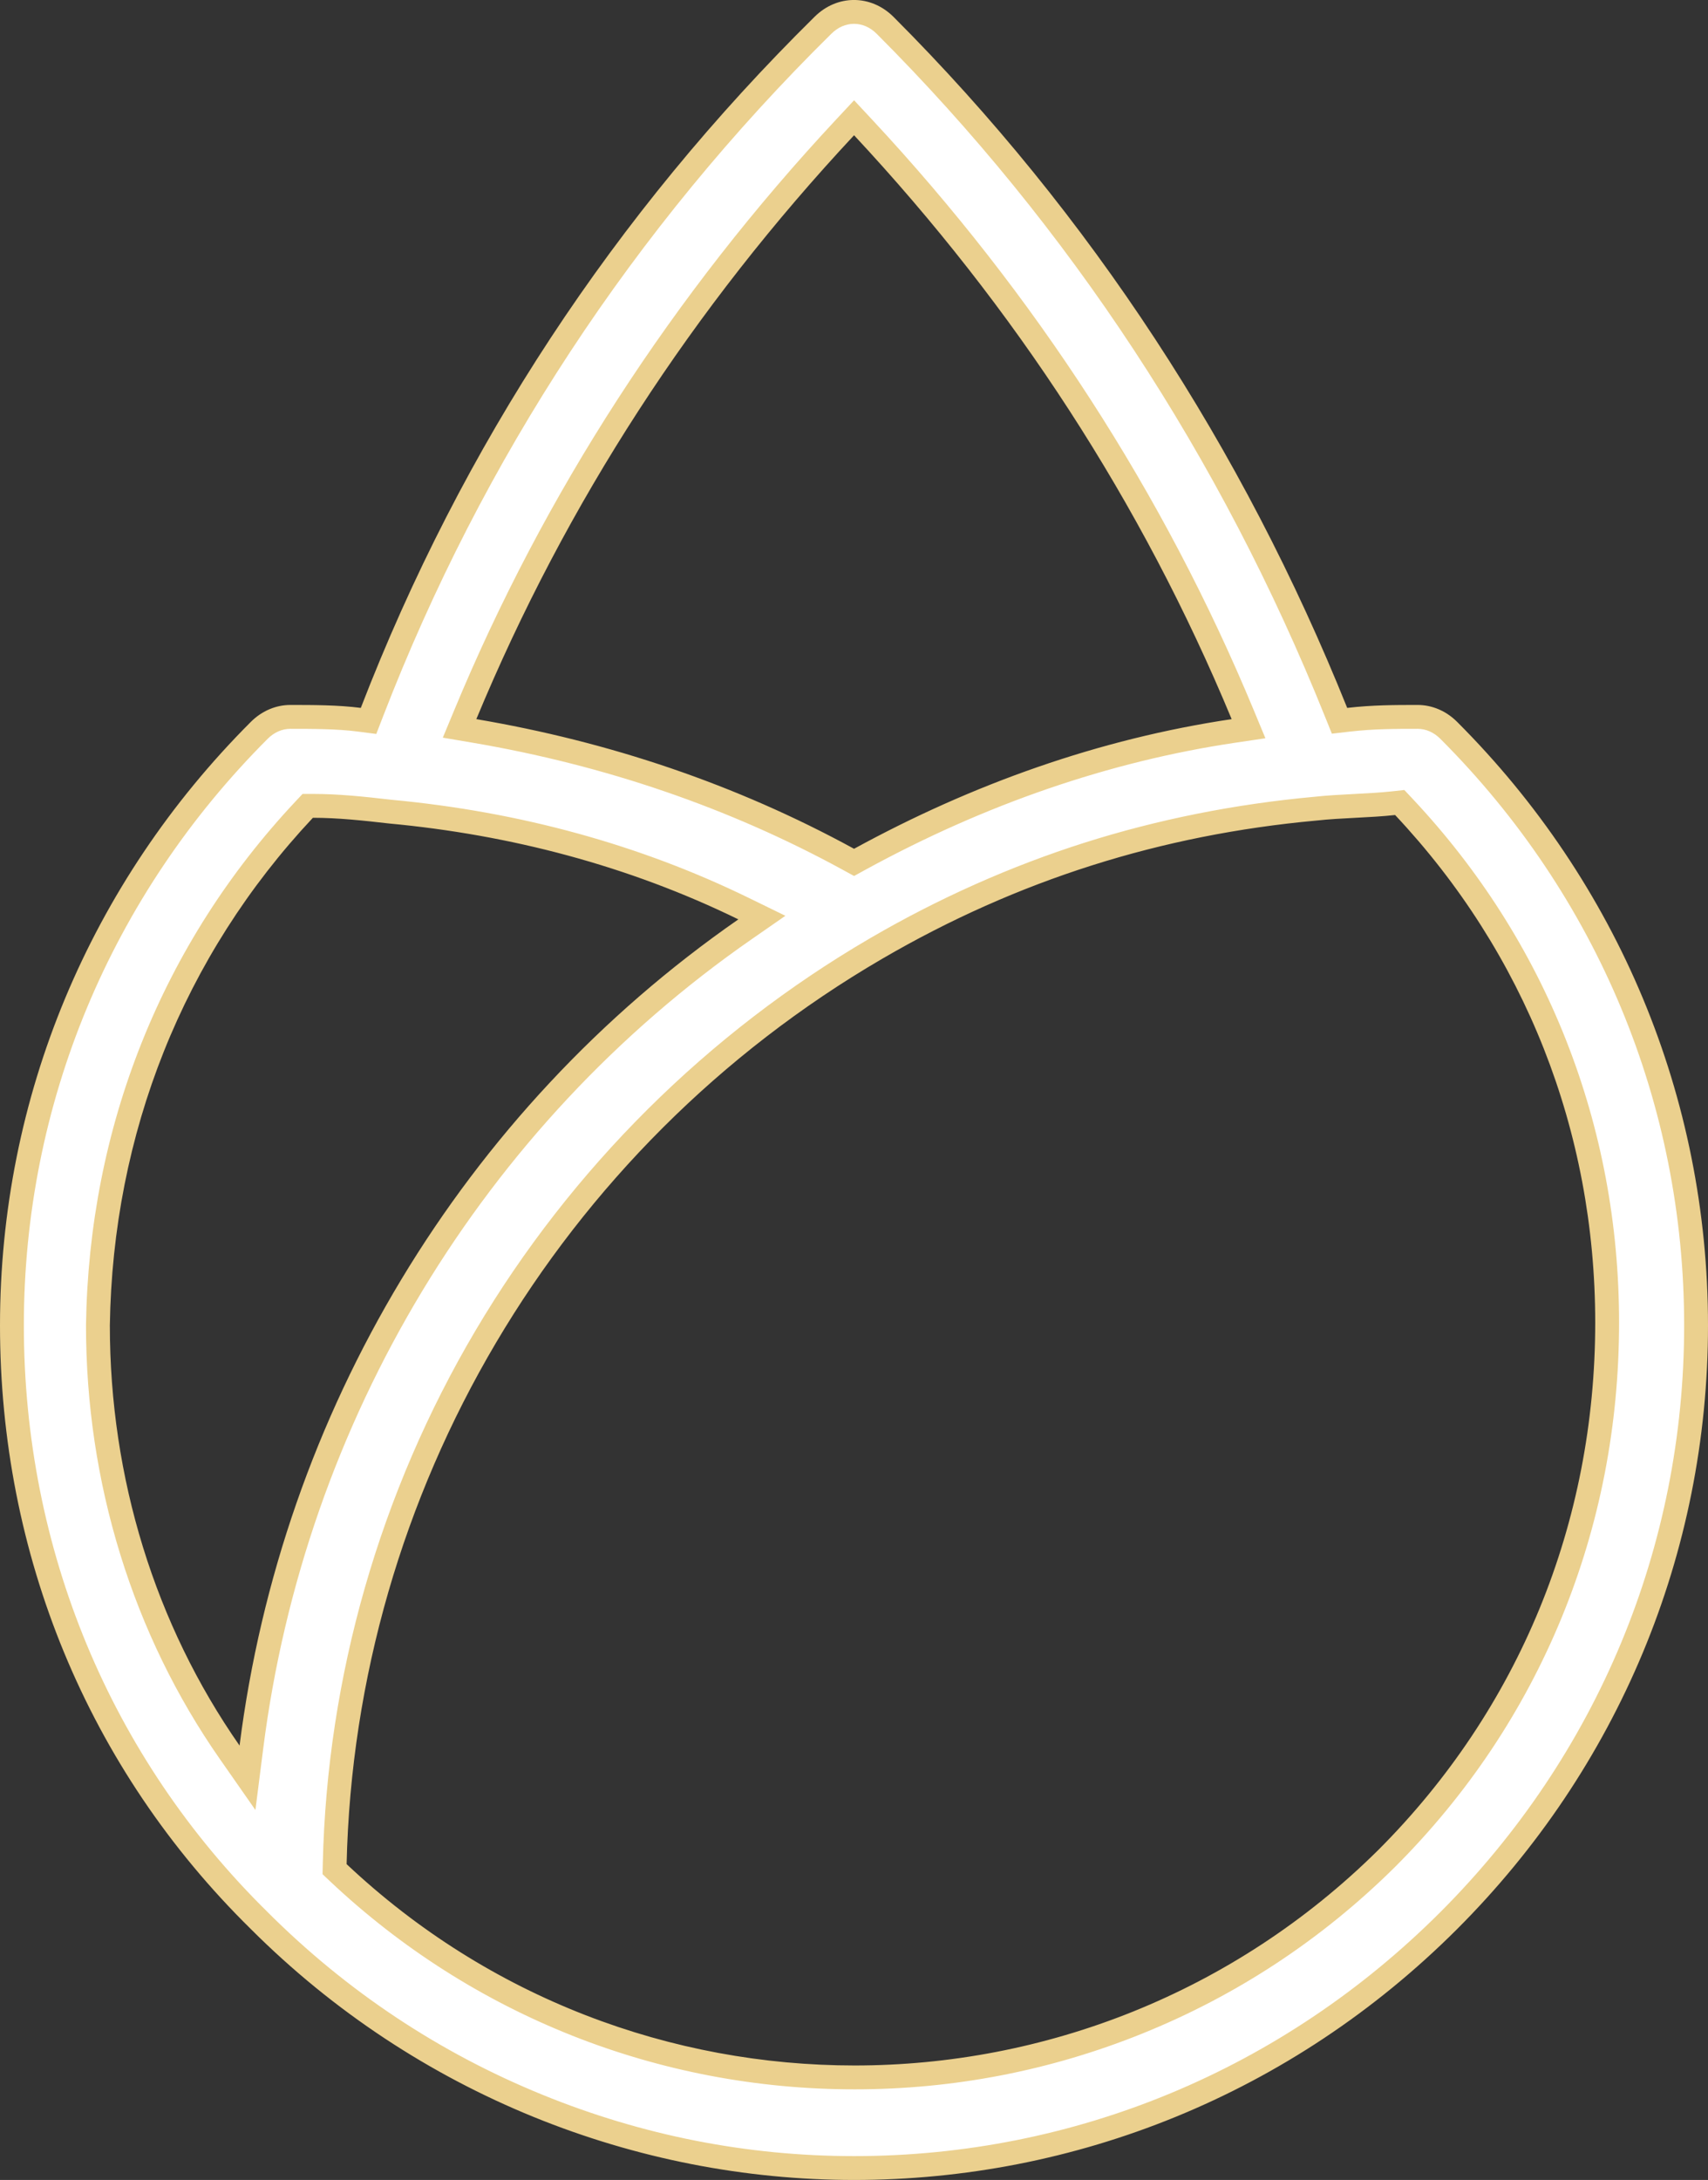 <svg xmlns="http://www.w3.org/2000/svg" width="71.619" height="91.356" viewBox="0 0 71.619 91.356">
  <rect x="0" y="0" width="71.619" height="91.356" fill="#333333" stroke="none"/>
  <g id="Path_262" data-name="Path 262" transform="translate(28.443 -79.069)" fill="#fff">
    <path d="M 7.369 169.925 C 2.82 169.925 -1.641 169.047 -5.887 167.317 C -10.276 165.529 -14.207 162.917 -17.573 159.555 C -24.261 152.98 -27.943 144.123 -27.943 134.612 C -27.943 125.219 -24.26 116.363 -17.573 109.676 C -17.209 109.312 -16.747 109.112 -16.273 109.112 C -15.346 109.112 -14.296 109.112 -13.378 109.23 L -12.99 109.281 L -12.848 108.915 C -8.645 98.044 -2.283 88.36 6.061 80.132 C 6.427 79.768 6.89 79.568 7.366 79.568 C 7.843 79.568 8.306 79.768 8.671 80.131 C 16.817 88.283 23.181 97.97 27.583 108.921 L 27.725 109.275 L 28.104 109.231 C 29.141 109.112 30.047 109.112 31.005 109.112 C 31.48 109.112 31.942 109.312 32.306 109.676 C 38.993 116.363 42.676 125.219 42.676 134.612 C 42.676 144.009 38.993 152.867 32.306 159.555 C 25.613 166.242 16.757 169.925 7.369 169.925 Z M 26.698 112.959 C 23.416 113.26 20.216 113.899 17.188 114.86 C 14.131 115.829 11.139 117.162 8.294 118.819 C 1.556 122.745 -4.104 128.37 -8.075 135.085 C -12.042 141.793 -14.232 149.432 -14.408 157.177 L -14.414 157.4 L -14.251 157.553 C -8.379 163.082 -0.693 166.127 7.393 166.127 C 11.484 166.127 15.477 165.354 19.258 163.831 C 23.171 162.254 26.685 159.939 29.704 156.95 C 32.686 153.967 34.998 150.508 36.576 146.668 C 38.149 142.839 38.947 138.744 38.947 134.496 C 38.947 130.438 38.21 126.514 36.756 122.833 C 35.305 119.16 33.174 115.812 30.42 112.882 L 30.25 112.7 L 30.001 112.727 C 29.485 112.784 28.922 112.813 28.376 112.841 C 27.819 112.87 27.243 112.9 26.698 112.959 Z M -15.54 112.84 L -15.688 112.998 C -18.432 115.922 -20.569 119.27 -22.038 122.95 C -23.502 126.615 -24.275 130.536 -24.337 134.605 L -24.337 134.609 L -24.337 134.612 C -24.337 137.841 -23.862 141.018 -22.925 144.054 C -21.986 147.096 -20.601 149.94 -18.808 152.508 L -18.065 153.571 L -17.902 152.284 C -16.14 138.409 -8.593 125.915 2.803 118.008 L 3.504 117.522 L 2.738 117.148 C -1.777 114.945 -6.763 113.577 -12.081 113.082 C -13.231 112.95 -14.269 112.84 -15.323 112.84 L -15.54 112.84 Z M 7.37 84.004 L 7.004 84.396 C 0.177 91.707 -5.184 99.99 -8.931 109.014 L -9.172 109.594 L -8.553 109.699 C -2.934 110.653 2.342 112.463 7.13 115.078 L 7.37 115.209 L 7.609 115.078 C 12.685 112.302 17.956 110.492 23.276 109.701 L 23.91 109.606 L 23.664 109.014 C 19.919 99.994 14.559 91.711 7.735 84.396 L 7.37 84.004 Z" stroke="none"/>
    <path d="M 7.366 80.068 C 7.018 80.068 6.689 80.213 6.412 80.488 C -1.882 88.666 -8.205 98.291 -12.382 109.095 L -12.665 109.827 L -13.442 109.726 C -14.328 109.612 -15.361 109.612 -16.273 109.612 C -16.614 109.612 -16.95 109.76 -17.219 110.03 C -23.812 116.622 -27.443 125.353 -27.443 134.612 C -27.443 143.988 -23.814 152.718 -17.225 159.195 L -17.223 159.198 L -17.22 159.201 C -13.901 162.516 -10.025 165.091 -5.698 166.854 C -1.512 168.56 2.885 169.425 7.369 169.425 C 16.623 169.425 25.354 165.794 31.952 159.201 C 38.545 152.608 42.176 143.876 42.176 134.612 C 42.176 125.353 38.545 116.622 31.952 110.03 C 31.683 109.76 31.347 109.612 31.005 109.612 C 30.062 109.612 29.17 109.612 28.161 109.728 L 27.404 109.815 L 27.119 109.108 C 22.742 98.219 16.415 88.589 8.318 80.485 C 8.044 80.213 7.715 80.068 7.366 80.068 M 7.37 115.779 L 6.89 115.517 C 2.152 112.928 -3.072 111.137 -8.637 110.192 L -9.875 109.982 L -9.393 108.823 C -5.623 99.742 -0.229 91.409 6.638 84.055 L 7.37 83.272 L 8.101 84.055 C 14.966 91.414 20.357 99.747 24.126 108.823 L 24.617 110.007 L 23.35 110.195 C 18.088 110.978 12.873 112.769 7.849 115.516 L 7.37 115.779 M 7.393 166.627 C -0.821 166.627 -8.629 163.534 -14.594 157.917 L -14.918 157.611 L -14.908 157.166 C -14.73 149.335 -12.516 141.612 -8.506 134.831 C -4.491 128.042 1.231 122.356 8.042 118.387 C 10.919 116.711 13.945 115.364 17.037 114.383 C 20.098 113.412 23.332 112.766 26.65 112.462 C 27.207 112.401 27.788 112.371 28.35 112.342 C 28.913 112.313 29.445 112.285 29.947 112.23 L 30.443 112.176 L 30.785 112.539 C 33.582 115.516 35.747 118.917 37.221 122.65 C 38.698 126.389 39.447 130.375 39.447 134.496 C 39.447 138.809 38.637 142.968 37.039 146.858 C 35.435 150.76 33.087 154.274 30.055 157.305 C 26.989 160.342 23.419 162.693 19.445 164.294 C 15.604 165.842 11.549 166.627 7.393 166.627 M -12.029 112.585 C -6.653 113.085 -1.611 114.469 2.957 116.699 L 4.49 117.447 L 3.089 118.419 C -8.192 126.245 -15.662 138.612 -17.406 152.347 L -17.733 154.92 L -19.218 152.794 C -21.041 150.184 -22.449 147.293 -23.403 144.201 C -24.355 141.117 -24.837 137.891 -24.837 134.612 L -24.837 134.605 L -24.837 134.597 C -24.774 130.467 -23.989 126.486 -22.503 122.765 C -21.01 119.026 -18.84 115.625 -16.053 112.656 L -15.756 112.34 L -15.323 112.34 C -14.244 112.34 -13.193 112.451 -12.029 112.585 M 7.366 79.068 C 7.957 79.068 8.548 79.304 9.023 79.776 C 17.292 88.051 23.674 97.857 28.047 108.735 C 29.113 108.612 30.056 108.612 31.005 108.612 C 31.593 108.612 32.188 108.851 32.659 109.323 C 39.397 116.06 43.176 125.039 43.176 134.612 C 43.176 144.186 39.397 153.171 32.659 159.908 C 25.683 166.878 16.587 170.425 7.369 170.425 C -1.732 170.425 -10.95 166.878 -17.927 159.908 C -24.78 153.171 -28.443 144.186 -28.443 134.612 C -28.443 125.039 -24.664 116.06 -17.927 109.323 C -17.455 108.851 -16.861 108.612 -16.273 108.612 C -15.323 108.612 -14.264 108.612 -13.314 108.735 C -9.064 97.74 -2.682 88.051 5.71 79.776 C 6.184 79.304 6.775 79.068 7.366 79.068 Z M 7.369 114.639 C 12.331 111.926 17.647 110.033 23.202 109.206 C 19.423 100.104 14.101 91.952 7.369 84.737 C 0.632 91.952 -4.691 100.104 -8.47 109.206 C -2.914 110.149 2.402 111.926 7.369 114.639 Z M 7.393 165.627 C 15.333 165.627 23.277 162.61 29.352 156.595 C 35.256 150.69 38.447 142.887 38.447 134.496 C 38.447 126.46 35.495 119.012 30.056 113.224 C 28.996 113.34 27.814 113.34 26.749 113.457 C 20.25 114.051 14.223 115.944 8.545 119.251 C -5.046 127.171 -13.553 141.589 -13.909 157.189 C -7.929 162.819 -0.27 165.627 7.393 165.627 Z M -18.398 152.221 C -16.628 138.281 -9.064 125.633 2.518 117.597 C -2.087 115.349 -7.055 114.051 -12.132 113.579 C -13.198 113.457 -14.264 113.34 -15.323 113.34 C -20.762 119.135 -23.715 126.576 -23.837 134.612 C -23.837 140.994 -21.944 147.144 -18.398 152.221 Z" stroke="none" fill="#ebd08e"/>
  </g>
</svg>

